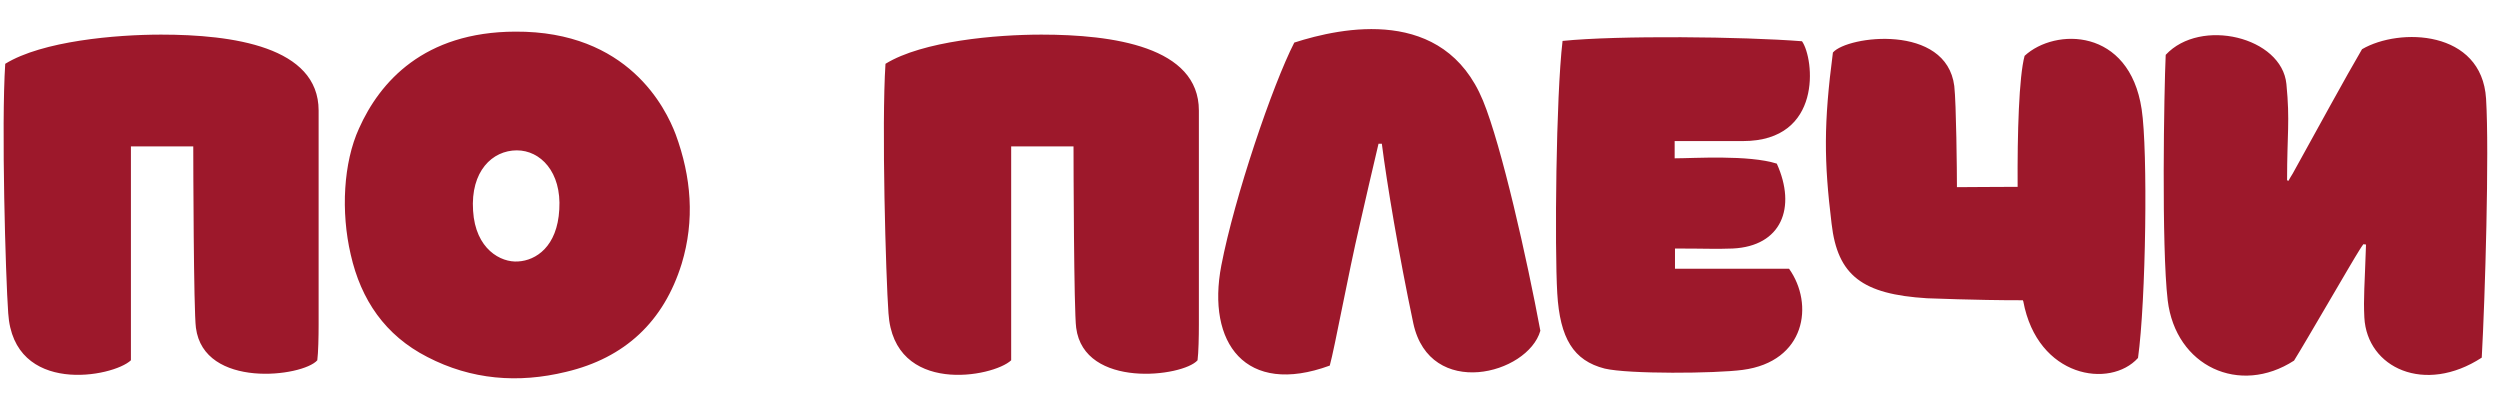 <svg width="196" height="32" viewBox="0 0 196 32" fill="none" xmlns="http://www.w3.org/2000/svg">
<path d="M12.63 2.714C18.22 2.714 24.98 3.65 24.98 8.668C24.98 11.294 24.98 18.756 24.98 25.438C24.98 26.374 24.954 27.648 24.876 28.246C23.732 29.546 15.984 30.508 15.36 25.698C15.178 24.346 15.152 12.62 15.152 11.476C13.488 11.476 11.98 11.476 10.264 11.476C10.264 14.05 10.264 25.516 10.264 28.246C8.86 29.572 1.06 31.028 0.644 24.554C0.436 21.668 0.098 9.786 0.41 5.002C3.322 3.208 9.094 2.714 12.63 2.714ZM40.391 2.48C49.257 2.428 52.195 8.486 52.975 10.54C54.197 13.868 54.483 17.248 53.443 20.68C52.039 25.204 48.997 28.064 44.369 29.156C40.625 30.066 36.959 29.78 33.501 27.986C30.199 26.296 28.301 23.514 27.495 19.952C26.715 16.598 26.923 12.75 28.145 10.072C29.783 6.406 33.241 2.506 40.391 2.48ZM40.521 11.788C38.597 11.788 36.881 13.426 37.089 16.52C37.271 19.536 39.273 20.602 40.625 20.498C42.003 20.42 43.693 19.354 43.849 16.416C44.031 13.478 42.367 11.788 40.521 11.788ZM81.642 2.714C87.232 2.714 93.992 3.65 93.992 8.668C93.992 11.294 93.992 18.756 93.992 25.438C93.992 26.374 93.966 27.648 93.888 28.246C92.744 29.546 84.996 30.508 84.372 25.698C84.19 24.346 84.164 12.62 84.164 11.476C82.5 11.476 80.992 11.476 79.276 11.476C79.276 14.05 79.276 25.516 79.276 28.246C77.872 29.572 70.072 31.028 69.656 24.554C69.448 21.668 69.11 9.786 69.422 5.002C72.334 3.208 78.106 2.714 81.642 2.714ZM106.672 17.664C106.646 17.664 106.62 17.664 106.594 17.664C106.62 17.664 106.646 17.664 106.672 17.664ZM116.266 7.888C117.722 11.424 119.724 20.342 120.764 25.932C119.776 29.364 112.106 31.34 110.806 25.36C109.662 19.952 108.726 14.336 108.336 11.268C108.258 11.268 108.18 11.268 108.076 11.268C107.582 13.374 107.088 15.48 106.594 17.664C105.71 21.434 104.644 27.258 104.254 28.662C97.65 31.08 94.582 26.894 95.752 20.81C96.792 15.428 99.756 6.692 101.472 3.338C105.19 2.142 113.198 0.452 116.266 7.888ZM122.089 22.994C121.881 19.432 121.985 7.602 122.505 3.208C126.847 2.766 136.649 2.87 141.277 3.234C142.239 4.612 142.915 11.06 136.649 11.06C135.245 11.06 134.647 11.06 131.293 11.06C131.293 11.476 131.293 11.892 131.293 12.412C132.801 12.412 137.091 12.126 139.301 12.828C140.861 16.286 139.665 19.302 135.843 19.484C134.517 19.536 133.737 19.484 131.319 19.484C131.319 20.056 131.319 20.524 131.319 21.07C131.501 21.07 131.709 21.07 131.917 21.07C134.699 21.07 137.481 21.07 140.263 21.07C142.239 23.852 141.563 28.35 136.623 29C134.465 29.286 127.679 29.338 125.807 28.896C123.363 28.272 122.297 26.53 122.089 22.994ZM167.906 8.564C168.4 11.762 168.244 23.592 167.62 28.064C165.436 30.482 159.742 29.624 158.624 23.618C158.598 23.592 158.598 23.566 158.598 23.54C154.542 23.54 151.474 23.384 151.084 23.384C146.014 23.072 144.064 21.616 143.596 17.534C142.998 12.62 142.972 9.708 143.7 4.118C144.844 2.792 152.592 1.83 153.216 6.744C153.372 8.122 153.424 13.504 153.424 14.674C154.438 14.674 156.18 14.648 158.182 14.648C158.156 10.436 158.286 6.016 158.728 4.378C161.12 2.168 166.944 2.168 167.906 8.564ZM179.307 14.128C179.333 14.154 179.359 14.154 179.411 14.18C179.515 13.972 179.645 13.79 179.749 13.608C181.647 10.176 183.961 5.938 185.183 3.858C188.121 2.142 194.569 2.35 194.907 7.732C195.167 11.944 194.829 23.384 194.569 28.038C190.097 30.95 185.573 28.844 185.365 24.892C185.287 23.306 185.391 22.396 185.495 19.172C185.417 19.172 185.365 19.146 185.287 19.146C185.183 19.302 185.079 19.432 184.975 19.614C184.377 20.55 180.763 26.816 179.853 28.272C175.589 31.028 170.571 28.74 169.947 23.54C169.453 19.354 169.661 7.134 169.791 4.3C172.521 1.362 178.891 2.896 179.255 6.588C179.541 9.526 179.307 10.488 179.307 14.128Z" fill="#9D182B"/>
</svg>
